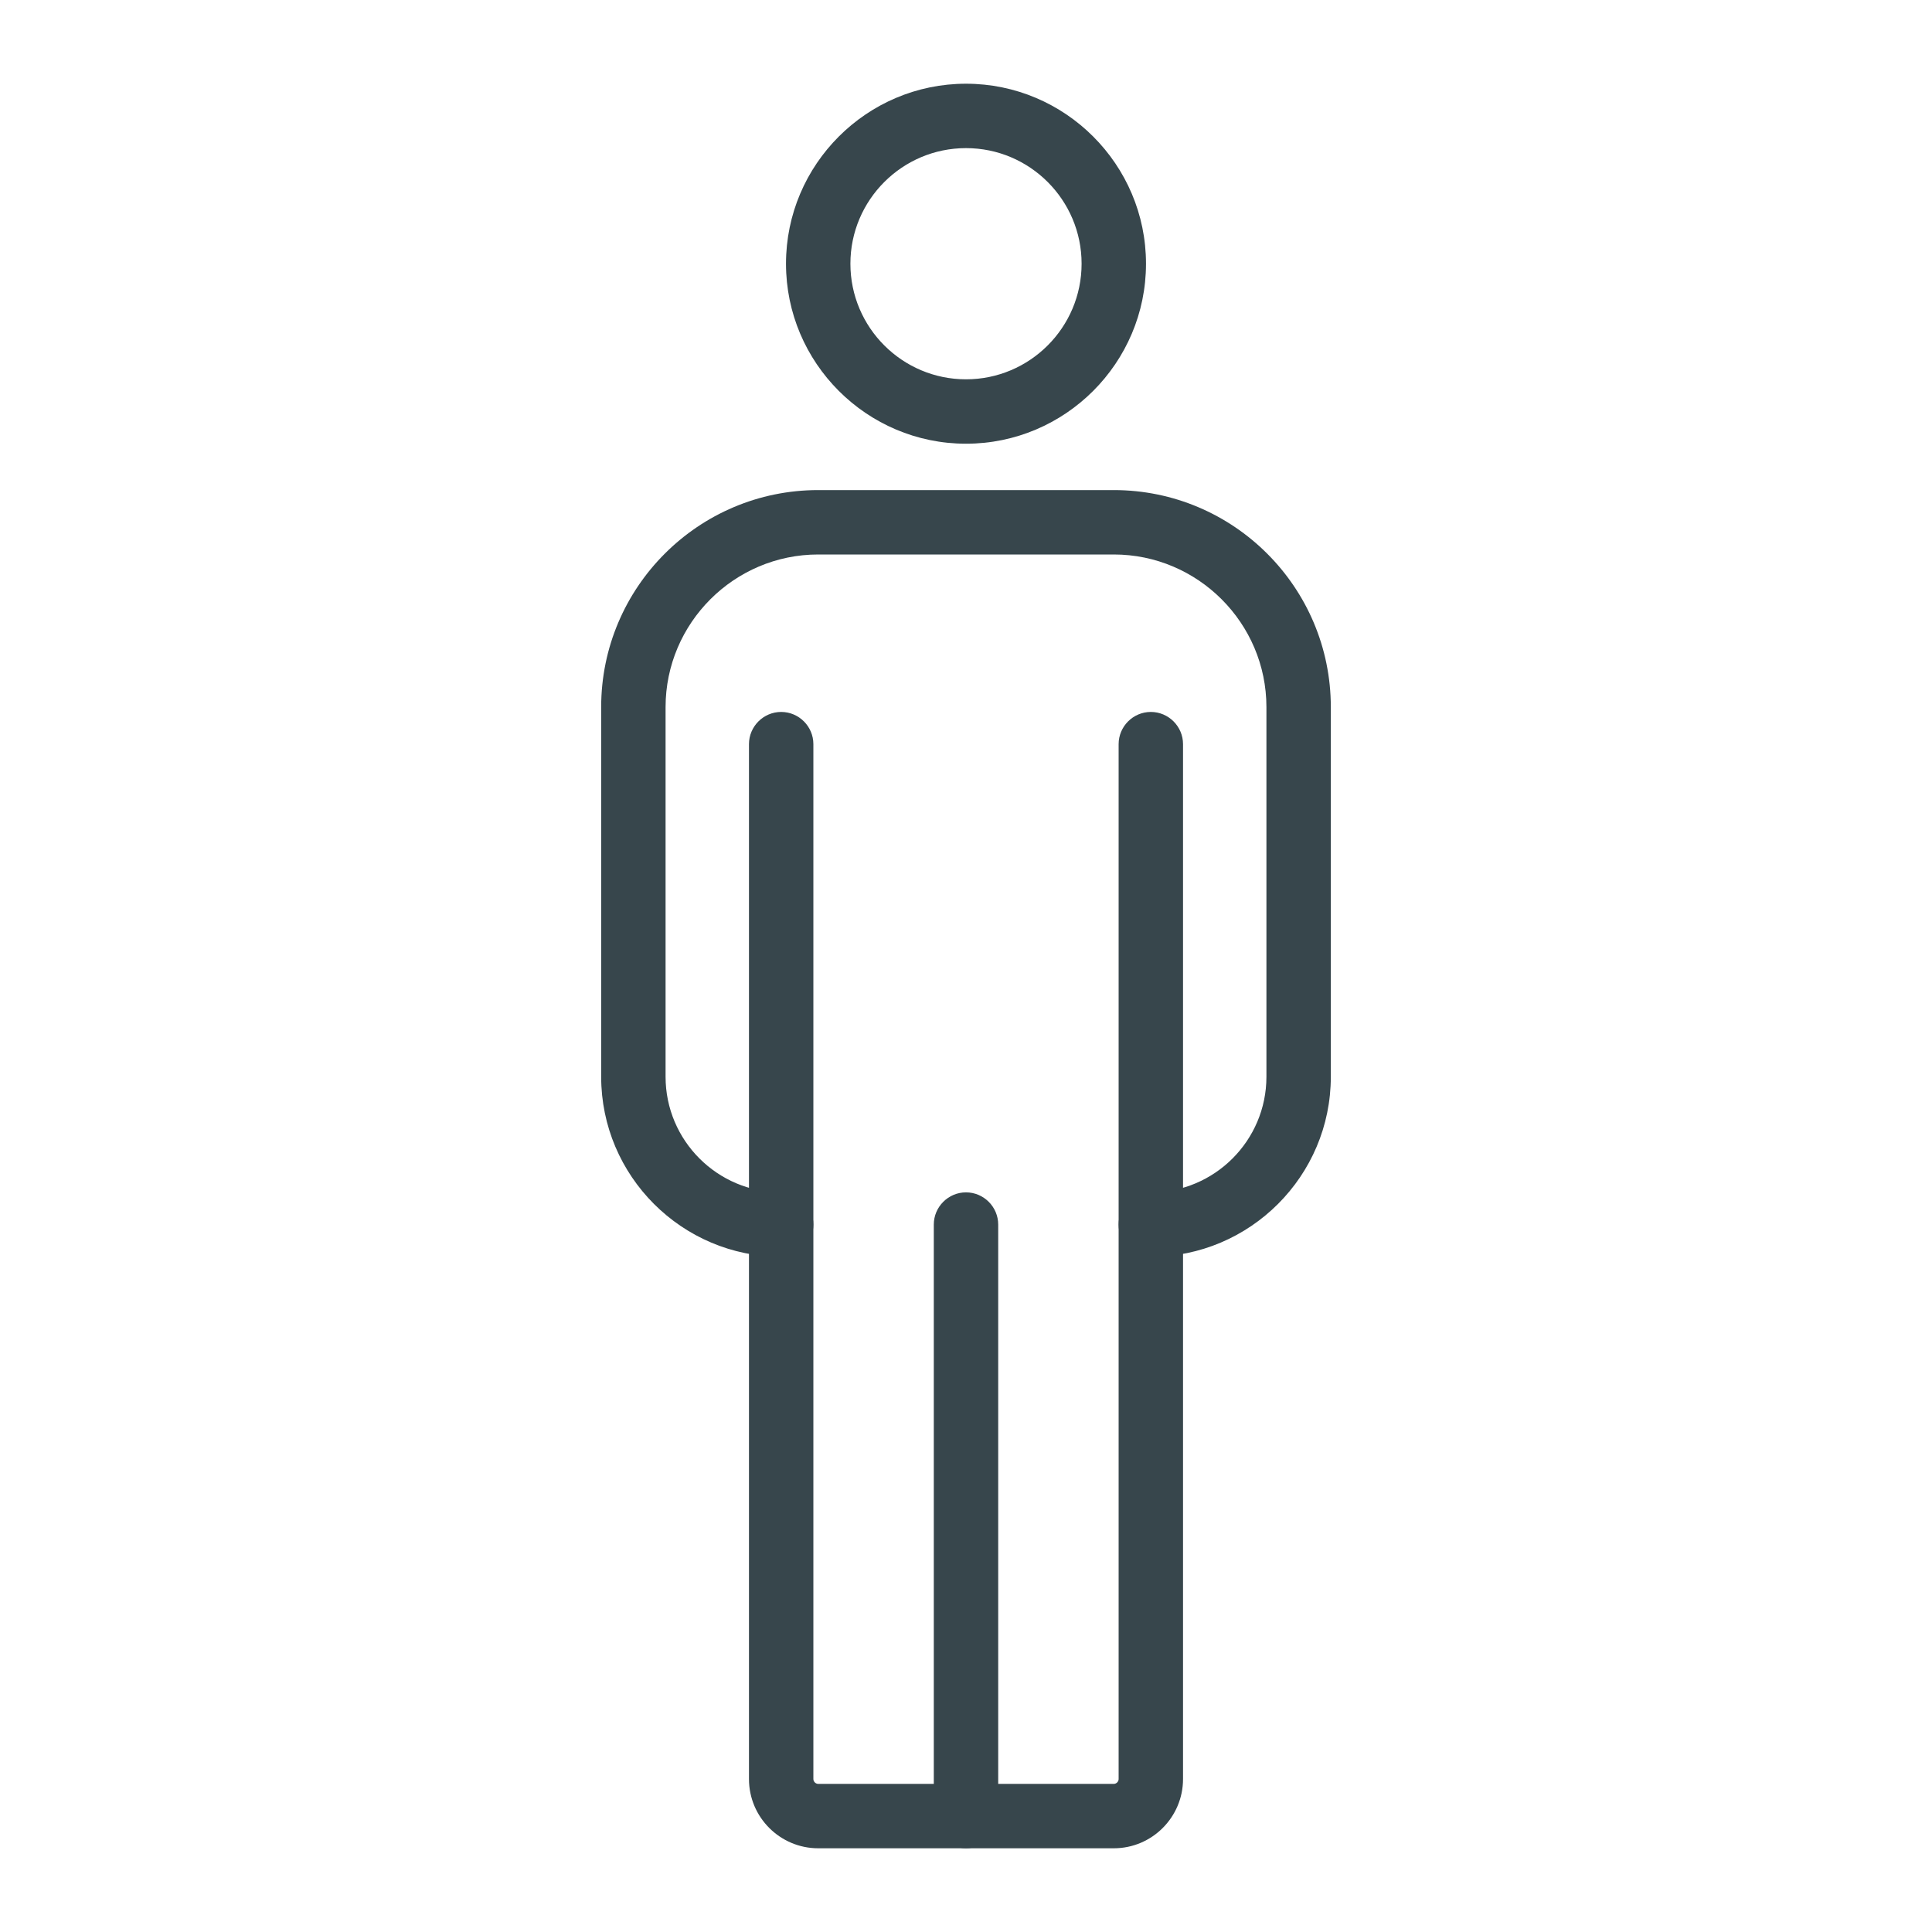 <?xml version="1.0" encoding="UTF-8"?>
<svg id="Layer_1" data-name="Layer 1" xmlns="http://www.w3.org/2000/svg" viewBox="0 0 60 60">
  <defs>
    <style>
      .cls-1 {
        fill: #37464c;
        stroke-width: 0px;
      }
    </style>
  </defs>
  <path class="cls-1" d="m30,13.78c-3.08,0-5.59-2.51-5.59-5.59s2.51-5.59,5.59-5.59,5.59,2.51,5.59,5.59-2.51,5.59-5.59,5.59Zm0-9.18c-1.98,0-3.59,1.61-3.59,3.59s1.61,3.59,3.59,3.59,3.59-1.61,3.59-3.59-1.61-3.59-3.59-3.59Z"/>
  <path class="cls-1" d="m34.59,57.4h-9.18c-1.18,0-2.15-.96-2.15-2.15V23.11c0-.55.45-1,1-1s1,.45,1,1v32.14c0,.08.07.15.15.15h9.18c.08,0,.15-.07.15-.15V23.11c0-.55.45-1,1-1s1,.45,1,1v32.14c0,1.18-.96,2.15-2.15,2.15Z"/>
  <path class="cls-1" d="m30,57.4c-.55,0-1-.45-1-1v-18.37c0-.55.45-1,1-1s1,.45,1,1v18.37c0,.55-.45,1-1,1Z"/>
  <path class="cls-1" d="m35.74,39.03c-.55,0-1-.45-1-1s.45-1,1-1c1.98,0,3.59-1.61,3.59-3.59v-11.48c0-2.61-2.13-4.74-4.74-4.74h-9.18c-2.61,0-4.74,2.13-4.74,4.74v11.48c0,1.98,1.61,3.59,3.59,3.59.55,0,1,.45,1,1s-.45,1-1,1c-3.08,0-5.59-2.51-5.59-5.59v-11.48c0-3.72,3.02-6.74,6.74-6.74h9.18c3.72,0,6.74,3.02,6.74,6.74v11.48c0,3.08-2.51,5.59-5.59,5.59Z"/>
</svg>
